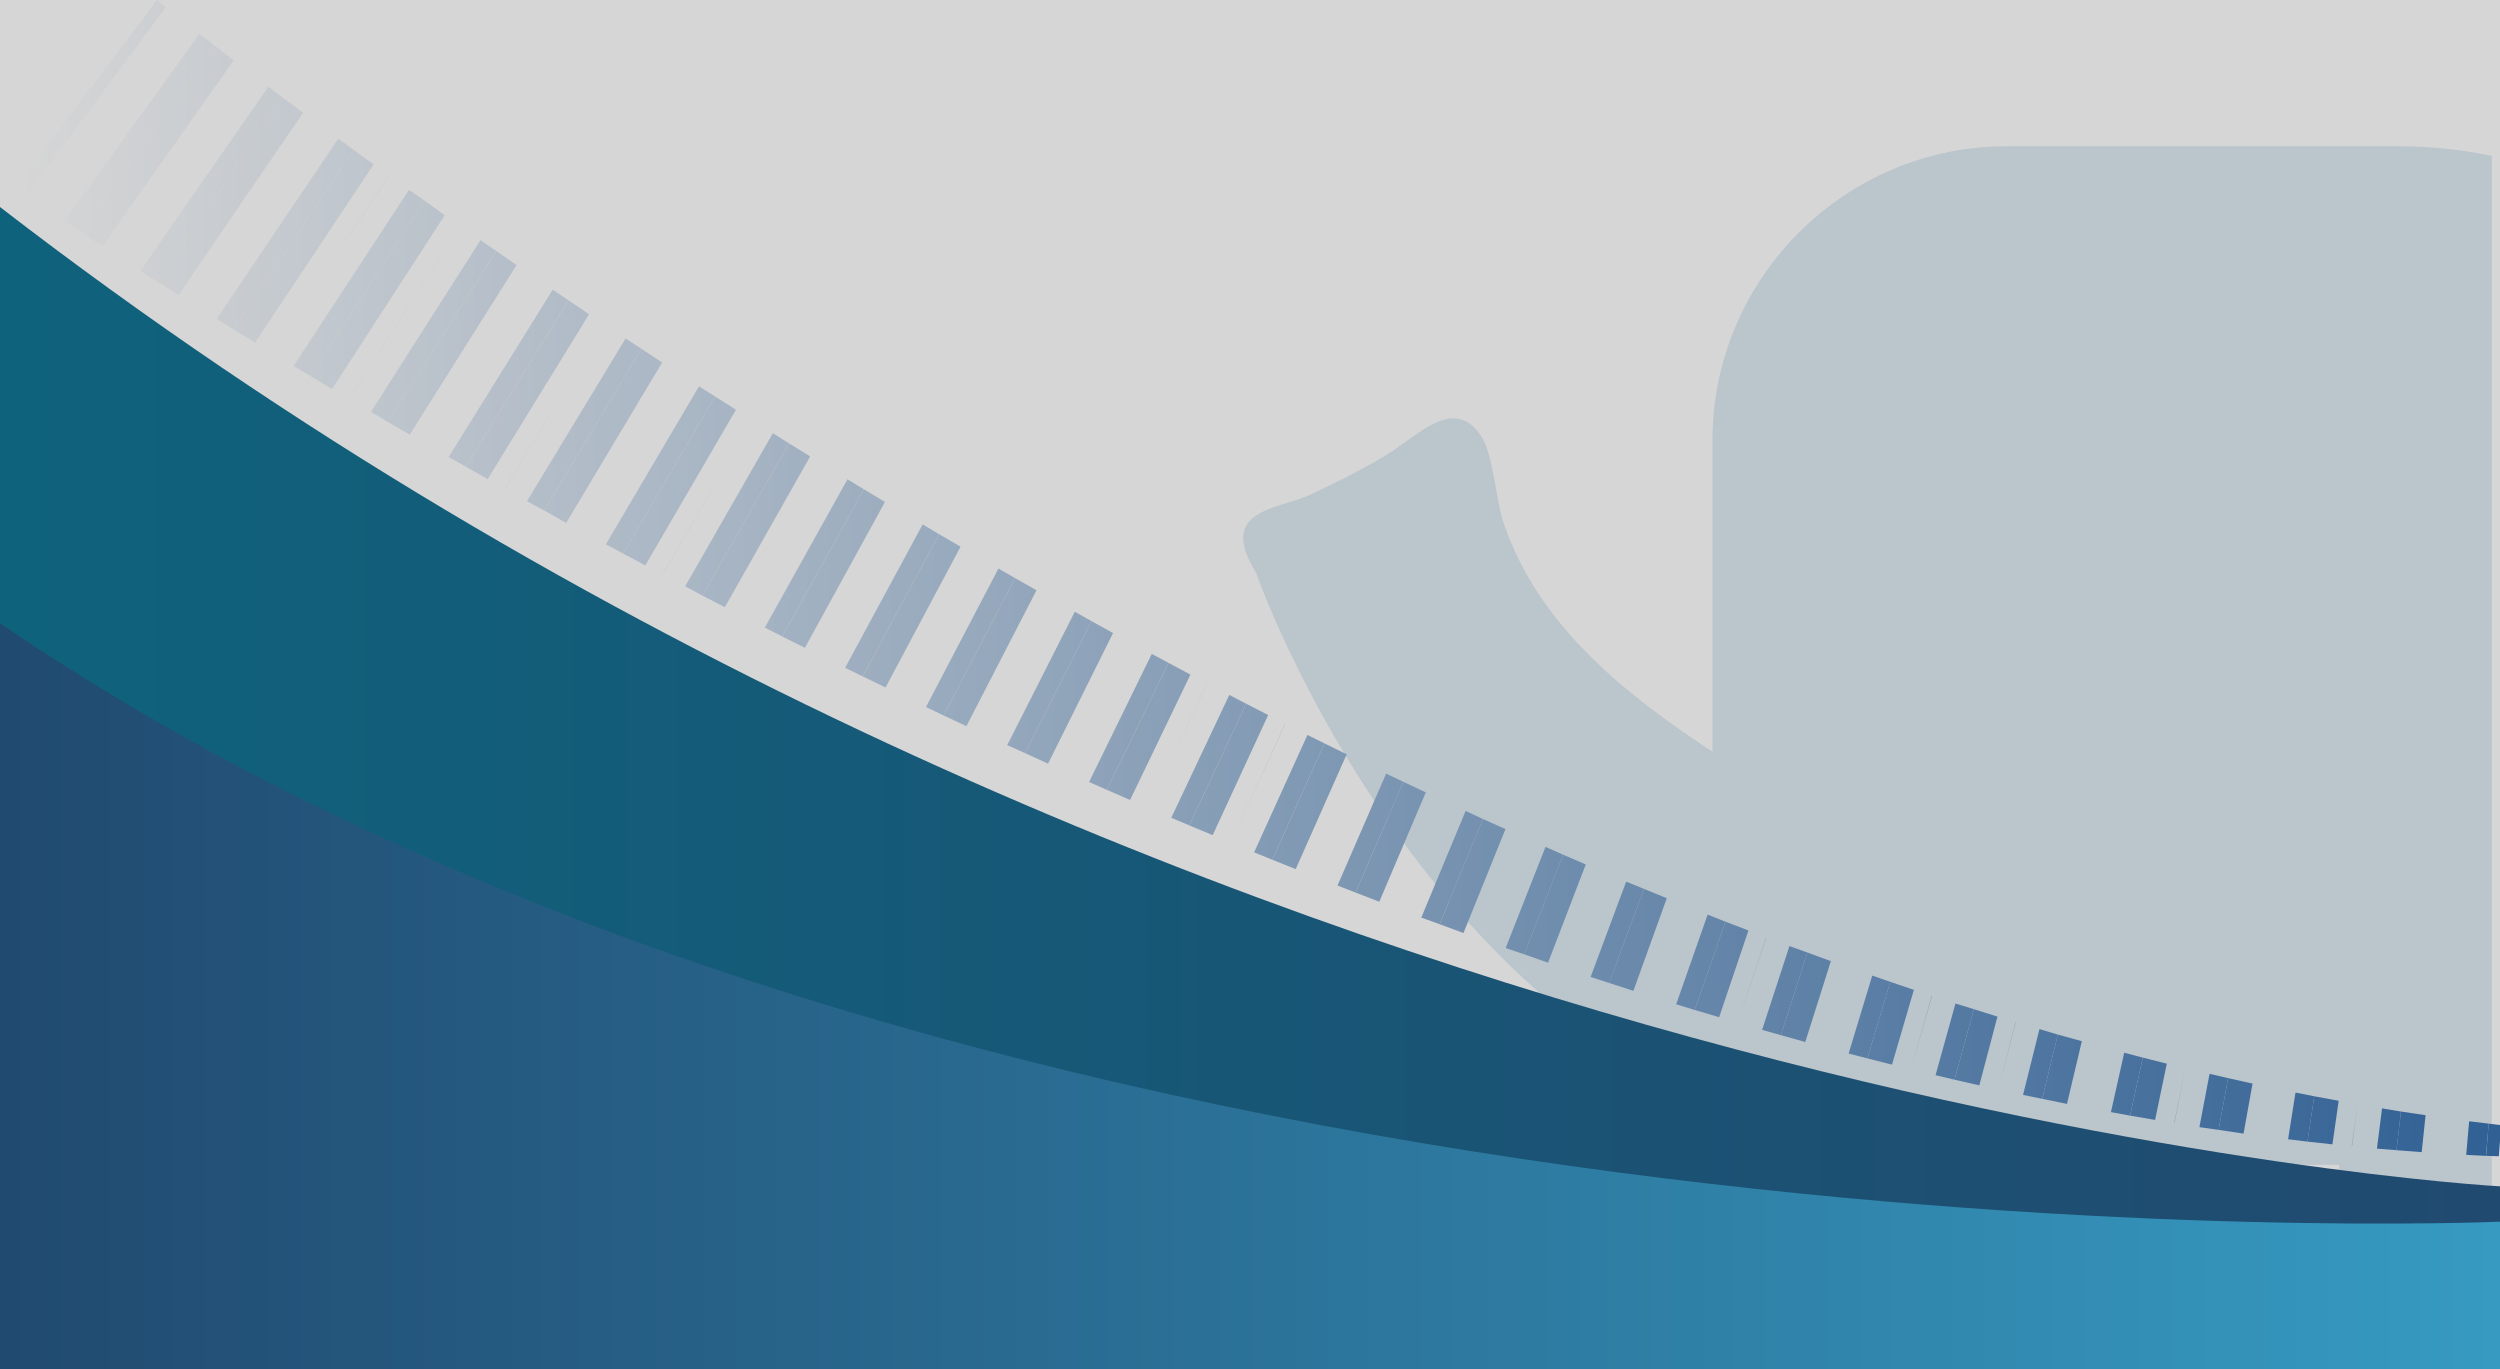 <?xml version="1.0" encoding="utf-8"?>
<!-- Generator: Adobe Illustrator 24.0.1, SVG Export Plug-In . SVG Version: 6.00 Build 0)  -->
<svg version="1.1" id="Layer_1" xmlns="http://www.w3.org/2000/svg" xmlns:xlink="http://www.w3.org/1999/xlink" x="0px" y="0px"
	 viewBox="0 0 1280 701" style="enable-background:new 0 0 1280 701;" xml:space="preserve">
<style type="text/css">
	.st0{fill:#D6D6D6;}
	.st1{fill:#BAC5CC;}
	.st2{fill:url(#SVGID_1_);}
	.st3{fill:url(#SVGID_2_);}
	.st4{fill:url(#SVGID_3_);}
	.st5{fill:url(#SVGID_4_);}
	.st6{fill:url(#SVGID_5_);}
	.st7{fill:url(#SVGID_6_);}
	.st8{fill:url(#SVGID_7_);}
	.st9{fill:url(#SVGID_8_);}
	.st10{fill:url(#SVGID_9_);}
	.st11{fill:url(#SVGID_10_);}
	.st12{fill:url(#SVGID_11_);}
	.st13{fill:url(#SVGID_12_);}
	.st14{fill:url(#SVGID_13_);}
	.st15{fill:url(#SVGID_14_);}
	.st16{fill:url(#SVGID_15_);}
	.st17{fill:url(#SVGID_16_);}
	.st18{fill:url(#SVGID_17_);}
	.st19{fill:url(#SVGID_18_);}
	.st20{fill:url(#SVGID_19_);}
	.st21{fill:url(#SVGID_20_);}
	.st22{fill:url(#SVGID_21_);}
	.st23{fill:url(#SVGID_22_);}
	.st24{fill:url(#SVGID_23_);}
	.st25{fill:url(#SVGID_24_);}
	.st26{fill:url(#SVGID_25_);}
	.st27{fill:url(#SVGID_26_);}
	.st28{fill:url(#SVGID_27_);}
	.st29{fill:url(#SVGID_28_);}
	.st30{fill:url(#SVGID_29_);}
	.st31{fill:url(#SVGID_30_);}
	.st32{fill:url(#SVGID_31_);}
	.st33{fill:url(#SVGID_32_);}
	.st34{fill:url(#SVGID_33_);}
	.st35{fill:url(#SVGID_34_);}
	.st36{fill:url(#SVGID_35_);}
	.st37{fill:url(#SVGID_36_);}
	.st38{fill:url(#SVGID_37_);}
	.st39{fill:url(#SVGID_38_);}
	.st40{fill:url(#SVGID_39_);}
	.st41{fill:url(#SVGID_40_);}
	.st42{fill:url(#SVGID_41_);}
	.st43{fill:url(#SVGID_42_);}
	.st44{fill:url(#SVGID_43_);}
	.st45{fill:url(#SVGID_44_);}
	.st46{fill:url(#SVGID_45_);}
	.st47{fill:url(#SVGID_46_);}
	.st48{fill:url(#SVGID_47_);}
	.st49{fill:url(#SVGID_48_);}
	.st50{fill:url(#SVGID_49_);}
	.st51{fill:url(#SVGID_50_);}
	.st52{fill:url(#SVGID_51_);}
	.st53{fill:url(#SVGID_52_);}
	.st54{fill:url(#SVGID_53_);}
	.st55{fill:url(#SVGID_54_);}
	.st56{fill:url(#SVGID_55_);}
	.st57{fill:url(#SVGID_56_);}
	.st58{fill:url(#SVGID_57_);}
	.st59{fill:url(#SVGID_58_);}
	.st60{fill:url(#SVGID_59_);}
	.st61{fill:url(#SVGID_60_);}
	.st62{fill:url(#SVGID_61_);}
	.st63{fill:url(#SVGID_62_);}
	.st64{fill:url(#SVGID_63_);}
	.st65{fill:url(#SVGID_64_);}
	.st66{fill:url(#SVGID_65_);}
	.st67{fill:url(#SVGID_66_);}
	.st68{fill:url(#SVGID_67_);}
	.st69{fill:url(#SVGID_68_);}
	.st70{fill:url(#SVGID_69_);}
	.st71{fill:url(#SVGID_70_);}
	.st72{fill:url(#SVGID_71_);}
	.st73{fill:url(#SVGID_72_);}
	.st74{fill:url(#SVGID_73_);}
	.st75{fill:url(#SVGID_74_);}
	.st76{fill:url(#SVGID_75_);}
	.st77{fill:url(#SVGID_76_);}
	.st78{fill:url(#SVGID_77_);}
	.st79{fill:url(#SVGID_78_);}
	.st80{fill:url(#SVGID_79_);}
	.st81{fill:url(#SVGID_80_);}
	.st82{fill:url(#SVGID_81_);}
	.st83{fill:url(#SVGID_82_);}
	.st84{fill:url(#SVGID_83_);}
	.st85{fill:url(#SVGID_84_);}
	.st86{fill:url(#SVGID_85_);}
	.st87{fill:url(#SVGID_86_);}
	.st88{fill:url(#SVGID_87_);}
	.st89{fill:url(#SVGID_88_);}
	.st90{fill:url(#SVGID_89_);}
	.st91{fill:url(#SVGID_90_);}
	.st92{fill:url(#SVGID_91_);}
	.st93{fill:url(#SVGID_92_);}
	.st94{fill:url(#SVGID_93_);}
</style>
<rect class="st0" width="1280" height="701"/>
<path class="st1" d="M1275.8,634.1V79.8c-15.4-3.2-31.3-4.9-47.7-4.9h-200.8c-82.8,0-150.5,67.7-150.5,150.5v159.5
	c-43.8-28.8-89-64-107.1-117.5c-3.6-10.7-5.1-34.2-11.1-43.7c-13.7-21.5-32.1-1.1-48.4,9c-15.7,9.7-37.6,19.7-37.6,19.7
	c-14.5,8.1-47.1,7.1-32.3,35.8c0.7,1.4,1.7,3.3,3,5.6c0,0,111.7,320.5,393.1,302.6v37.7H1169v-37.7h28.7v37.7H1275.8z"/>
<linearGradient id="SVGID_1_" gradientUnits="userSpaceOnUse" x1="0" y1="438.559" x2="414.312" y2="438.559" gradientTransform="matrix(-3.09 0 0 -1 1280 808.077)">
	<stop  offset="8.675141e-04" style="stop-color:#214A70"/>
	<stop  offset="0.999" style="stop-color:#0F627C"/>
</linearGradient>
<path class="st2" d="M1280,607.4c0,0-677.1-36.2-1280-501.4v527h1280V607.4z"/>
<linearGradient id="SVGID_2_" gradientUnits="userSpaceOnUse" x1="0" y1="298.039" x2="414.312" y2="298.039" gradientTransform="matrix(-3.09 0 0 -1 1280 808.077)">
	<stop  offset="3.926691e-04" style="stop-color:#369AC1"/>
	<stop  offset="0.999" style="stop-color:#214A70"/>
</linearGradient>
<path class="st3" d="M1280,625.5c0,0-779.8,34.6-1280-306.4v382h1280V625.5z"/>
<g>
	<linearGradient id="SVGID_3_" gradientUnits="userSpaceOnUse" x1="7.603" y1="50.074" x2="1284.553" y2="50.074">
		<stop  offset="4.580982e-04" style="stop-color:#D6D6D6"/>
		<stop  offset="0.999" style="stop-color:#306094"/>
	</linearGradient>
	<polygon class="st4" points="80.4,0 84.9,3.7 13.5,100.1 7.6,96.1 	"/>
	<linearGradient id="SVGID_4_" gradientUnits="userSpaceOnUse" x1="7.603" y1="57.772" x2="1284.553" y2="57.772">
		<stop  offset="4.580982e-04" style="stop-color:#D6D6D6"/>
		<stop  offset="0.999" style="stop-color:#306094"/>
	</linearGradient>
	<polygon class="st5" points="92.3,9.6 92.3,9.6 22,105.9 22,105.9 	"/>
	<linearGradient id="SVGID_5_" gradientUnits="userSpaceOnUse" x1="7.603" y1="68.103" x2="1284.553" y2="68.103">
		<stop  offset="4.580982e-04" style="stop-color:#D6D6D6"/>
		<stop  offset="0.999" style="stop-color:#306094"/>
	</linearGradient>
	<polygon class="st6" points="102.1,17.3 109.7,23.2 41.4,118.9 33,113.3 	"/>
	<linearGradient id="SVGID_6_" gradientUnits="userSpaceOnUse" x1="7.603" y1="74.66" x2="1284.553" y2="74.66">
		<stop  offset="4.580982e-04" style="stop-color:#D6D6D6"/>
		<stop  offset="0.999" style="stop-color:#306094"/>
	</linearGradient>
	<polygon class="st7" points="109.7,23.2 119.7,30.9 52.4,126.1 41.4,118.9 	"/>
	<linearGradient id="SVGID_7_" gradientUnits="userSpaceOnUse" x1="7.603" y1="84.171" x2="1284.553" y2="84.171">
		<stop  offset="4.580982e-04" style="stop-color:#D6D6D6"/>
		<stop  offset="0.999" style="stop-color:#306094"/>
	</linearGradient>
	<polygon class="st8" points="127.3,36.8 127.3,36.8 60.8,131.6 60.8,131.6 	"/>
	<linearGradient id="SVGID_8_" gradientUnits="userSpaceOnUse" x1="7.603" y1="94.221" x2="1284.553" y2="94.221">
		<stop  offset="4.580982e-04" style="stop-color:#D6D6D6"/>
		<stop  offset="0.999" style="stop-color:#306094"/>
	</linearGradient>
	<polygon class="st9" points="137.4,44.4 145.1,50.2 80.3,144.1 71.8,138.7 	"/>
	<linearGradient id="SVGID_9_" gradientUnits="userSpaceOnUse" x1="7.603" y1="100.628" x2="1284.553" y2="100.628">
		<stop  offset="4.580982e-04" style="stop-color:#D6D6D6"/>
		<stop  offset="0.999" style="stop-color:#306094"/>
	</linearGradient>
	<polygon class="st10" points="145.1,50.2 155.2,57.7 91.4,151.1 80.3,144.1 	"/>
	<linearGradient id="SVGID_10_" gradientUnits="userSpaceOnUse" x1="7.603" y1="109.96" x2="1284.553" y2="109.96">
		<stop  offset="4.580982e-04" style="stop-color:#D6D6D6"/>
		<stop  offset="0.999" style="stop-color:#306094"/>
	</linearGradient>
	<polygon class="st11" points="163,63.5 163,63.5 99.9,156.4 99.9,156.4 	"/>
	<linearGradient id="SVGID_11_" gradientUnits="userSpaceOnUse" x1="7.603" y1="119.793" x2="1284.553" y2="119.793">
		<stop  offset="4.580982e-04" style="stop-color:#D6D6D6"/>
		<stop  offset="0.999" style="stop-color:#306094"/>
	</linearGradient>
	<polygon class="st12" points="173.2,71 181,76.7 119.5,168.6 110.9,163.3 	"/>
	<linearGradient id="SVGID_12_" gradientUnits="userSpaceOnUse" x1="7.603" y1="126.072" x2="1284.553" y2="126.072">
		<stop  offset="4.580982e-04" style="stop-color:#D6D6D6"/>
		<stop  offset="0.999" style="stop-color:#306094"/>
	</linearGradient>
	<polygon class="st13" points="181,76.7 191.3,84.2 130.6,175.4 119.5,168.6 	"/>
	<linearGradient id="SVGID_13_" gradientUnits="userSpaceOnUse" x1="7.603" y1="135.237" x2="1284.553" y2="135.237">
		<stop  offset="4.580982e-04" style="stop-color:#D6D6D6"/>
		<stop  offset="0.999" style="stop-color:#306094"/>
	</linearGradient>
	<polygon class="st14" points="199.1,89.8 199.2,89.9 139.1,180.6 139.1,180.6 	"/>
	<linearGradient id="SVGID_14_" gradientUnits="userSpaceOnUse" x1="7.603" y1="144.876" x2="1284.553" y2="144.876">
		<stop  offset="4.580982e-04" style="stop-color:#D6D6D6"/>
		<stop  offset="0.999" style="stop-color:#306094"/>
	</linearGradient>
	<polygon class="st15" points="209.4,97.2 217.4,102.8 158.9,192.5 150.3,187.4 	"/>
	<linearGradient id="SVGID_15_" gradientUnits="userSpaceOnUse" x1="7.603" y1="151.035" x2="1284.553" y2="151.035">
		<stop  offset="4.580982e-04" style="stop-color:#D6D6D6"/>
		<stop  offset="0.999" style="stop-color:#306094"/>
	</linearGradient>
	<polygon class="st16" points="217.4,102.8 227.7,110.2 170,199.2 158.9,192.5 	"/>
	<linearGradient id="SVGID_16_" gradientUnits="userSpaceOnUse" x1="7.547" y1="160.038" x2="1284.497" y2="160.038">
		<stop  offset="4.580982e-04" style="stop-color:#D6D6D6"/>
		<stop  offset="0.999" style="stop-color:#306094"/>
	</linearGradient>
	<polygon class="st17" points="235.7,115.7 235.7,115.8 178.7,204.3 178.6,204.3 	"/>
	<linearGradient id="SVGID_17_" gradientUnits="userSpaceOnUse" x1="7.603" y1="169.49" x2="1284.553" y2="169.49">
		<stop  offset="4.580982e-04" style="stop-color:#D6D6D6"/>
		<stop  offset="0.999" style="stop-color:#306094"/>
	</linearGradient>
	<polygon class="st18" points="246,123 254.1,128.5 198.5,216 189.9,210.9 	"/>
	<linearGradient id="SVGID_18_" gradientUnits="userSpaceOnUse" x1="7.603" y1="175.533" x2="1284.553" y2="175.533">
		<stop  offset="4.580982e-04" style="stop-color:#D6D6D6"/>
		<stop  offset="0.999" style="stop-color:#306094"/>
	</linearGradient>
	<polygon class="st19" points="254.1,128.5 264.5,135.7 209.8,222.5 198.5,216 	"/>
	<linearGradient id="SVGID_19_" gradientUnits="userSpaceOnUse" x1="7.603" y1="184.375" x2="1284.553" y2="184.375">
		<stop  offset="4.580982e-04" style="stop-color:#D6D6D6"/>
		<stop  offset="0.999" style="stop-color:#306094"/>
	</linearGradient>
	<polygon class="st20" points="272.5,141.2 272.5,141.2 218.4,227.5 218.4,227.5 	"/>
	<linearGradient id="SVGID_20_" gradientUnits="userSpaceOnUse" x1="7.603" y1="193.645" x2="1284.553" y2="193.645">
		<stop  offset="4.580982e-04" style="stop-color:#D6D6D6"/>
		<stop  offset="0.999" style="stop-color:#306094"/>
	</linearGradient>
	<polygon class="st21" points="283,148.3 291.1,153.8 238.4,238.9 229.7,234 	"/>
	<linearGradient id="SVGID_21_" gradientUnits="userSpaceOnUse" x1="7.603" y1="199.573" x2="1284.553" y2="199.573">
		<stop  offset="4.580982e-04" style="stop-color:#D6D6D6"/>
		<stop  offset="0.999" style="stop-color:#306094"/>
	</linearGradient>
	<polygon class="st22" points="291.1,153.8 301.6,160.9 249.7,245.3 238.4,238.9 	"/>
	<linearGradient id="SVGID_22_" gradientUnits="userSpaceOnUse" x1="7.603" y1="208.255" x2="1284.553" y2="208.255">
		<stop  offset="4.580982e-04" style="stop-color:#D6D6D6"/>
		<stop  offset="0.999" style="stop-color:#306094"/>
	</linearGradient>
	<polygon class="st23" points="309.7,166.3 309.7,166.3 258.5,250.2 258.4,250.2 	"/>
	<linearGradient id="SVGID_23_" gradientUnits="userSpaceOnUse" x1="7.603" y1="217.341" x2="1284.553" y2="217.341">
		<stop  offset="4.580982e-04" style="stop-color:#D6D6D6"/>
		<stop  offset="0.999" style="stop-color:#306094"/>
	</linearGradient>
	<polygon class="st24" points="320.3,173.3 328.4,178.6 278.6,261.4 269.8,256.6 	"/>
	<linearGradient id="SVGID_24_" gradientUnits="userSpaceOnUse" x1="7.603" y1="223.153" x2="1284.553" y2="223.153">
		<stop  offset="4.580982e-04" style="stop-color:#D6D6D6"/>
		<stop  offset="0.999" style="stop-color:#306094"/>
	</linearGradient>
	<polygon class="st25" points="328.4,178.6 339,185.6 289.9,267.7 278.6,261.4 	"/>
	<linearGradient id="SVGID_25_" gradientUnits="userSpaceOnUse" x1="7.603" y1="231.674" x2="1284.553" y2="231.674">
		<stop  offset="4.580982e-04" style="stop-color:#D6D6D6"/>
		<stop  offset="0.999" style="stop-color:#306094"/>
	</linearGradient>
	<polygon class="st26" points="347.2,190.9 347.2,190.9 298.7,272.5 298.7,272.5 	"/>
	<linearGradient id="SVGID_26_" gradientUnits="userSpaceOnUse" x1="7.603" y1="240.578" x2="1284.553" y2="240.578">
		<stop  offset="4.580982e-04" style="stop-color:#D6D6D6"/>
		<stop  offset="0.999" style="stop-color:#306094"/>
	</linearGradient>
	<polygon class="st27" points="357.9,197.8 366.1,203 319,283.4 310.2,278.7 	"/>
	<linearGradient id="SVGID_27_" gradientUnits="userSpaceOnUse" x1="7.603" y1="246.273" x2="1284.553" y2="246.273">
		<stop  offset="4.580982e-04" style="stop-color:#D6D6D6"/>
		<stop  offset="0.999" style="stop-color:#306094"/>
	</linearGradient>
	<polygon class="st28" points="366.1,203 376.8,209.8 330.4,289.5 319,283.4 	"/>
	<linearGradient id="SVGID_28_" gradientUnits="userSpaceOnUse" x1="7.603" y1="254.628" x2="1284.553" y2="254.628">
		<stop  offset="4.580982e-04" style="stop-color:#D6D6D6"/>
		<stop  offset="0.999" style="stop-color:#306094"/>
	</linearGradient>
	<polygon class="st29" points="385,215.1 385,215.1 339.3,294.2 339.2,294.2 	"/>
	<linearGradient id="SVGID_29_" gradientUnits="userSpaceOnUse" x1="7.603" y1="263.342" x2="1284.553" y2="263.342">
		<stop  offset="4.580982e-04" style="stop-color:#D6D6D6"/>
		<stop  offset="0.999" style="stop-color:#306094"/>
	</linearGradient>
	<polygon class="st30" points="395.7,221.8 404,227 359.6,304.9 350.8,300.2 	"/>
	<linearGradient id="SVGID_30_" gradientUnits="userSpaceOnUse" x1="7.603" y1="268.916" x2="1284.553" y2="268.916">
		<stop  offset="4.580982e-04" style="stop-color:#D6D6D6"/>
		<stop  offset="0.999" style="stop-color:#306094"/>
	</linearGradient>
	<polygon class="st31" points="404,227 414.8,233.7 371.1,310.9 359.6,304.9 	"/>
	<linearGradient id="SVGID_31_" gradientUnits="userSpaceOnUse" x1="7.603" y1="277.103" x2="1284.553" y2="277.103">
		<stop  offset="4.580982e-04" style="stop-color:#D6D6D6"/>
		<stop  offset="0.999" style="stop-color:#306094"/>
	</linearGradient>
	<polygon class="st32" points="423.1,238.8 423.1,238.8 380,315.4 380,315.4 	"/>
	<linearGradient id="SVGID_32_" gradientUnits="userSpaceOnUse" x1="7.603" y1="285.626" x2="1284.553" y2="285.626">
		<stop  offset="4.580982e-04" style="stop-color:#D6D6D6"/>
		<stop  offset="0.999" style="stop-color:#306094"/>
	</linearGradient>
	<polygon class="st33" points="433.9,245.4 442.3,250.5 400.5,325.9 391.6,321.3 	"/>
	<linearGradient id="SVGID_33_" gradientUnits="userSpaceOnUse" x1="7.603" y1="291.078" x2="1284.553" y2="291.078">
		<stop  offset="4.580982e-04" style="stop-color:#D6D6D6"/>
		<stop  offset="0.999" style="stop-color:#306094"/>
	</linearGradient>
	<polygon class="st34" points="442.3,250.5 453.1,257 412.1,331.7 400.5,325.9 	"/>
	<linearGradient id="SVGID_34_" gradientUnits="userSpaceOnUse" x1="7.603" y1="299.091" x2="1284.553" y2="299.091">
		<stop  offset="4.580982e-04" style="stop-color:#D6D6D6"/>
		<stop  offset="0.999" style="stop-color:#306094"/>
	</linearGradient>
	<polygon class="st35" points="461.5,262 461.5,262 421.1,336.2 421.1,336.2 	"/>
	<linearGradient id="SVGID_35_" gradientUnits="userSpaceOnUse" x1="7.603" y1="307.417" x2="1284.553" y2="307.417">
		<stop  offset="4.580982e-04" style="stop-color:#D6D6D6"/>
		<stop  offset="0.999" style="stop-color:#306094"/>
	</linearGradient>
	<polygon class="st36" points="472.4,268.5 480.8,273.5 441.7,346.3 432.7,341.9 	"/>
	<linearGradient id="SVGID_36_" gradientUnits="userSpaceOnUse" x1="7.603" y1="312.741" x2="1284.553" y2="312.741">
		<stop  offset="4.580982e-04" style="stop-color:#D6D6D6"/>
		<stop  offset="0.999" style="stop-color:#306094"/>
	</linearGradient>
	<polygon class="st37" points="480.8,273.5 491.8,279.9 453.4,352 441.7,346.3 	"/>
	<linearGradient id="SVGID_37_" gradientUnits="userSpaceOnUse" x1="7.603" y1="320.572" x2="1284.553" y2="320.572">
		<stop  offset="4.580982e-04" style="stop-color:#D6D6D6"/>
		<stop  offset="0.999" style="stop-color:#306094"/>
	</linearGradient>
	<polygon class="st38" points="500.2,284.8 500.2,284.8 462.4,356.4 462.4,356.4 	"/>
	<linearGradient id="SVGID_38_" gradientUnits="userSpaceOnUse" x1="7.603" y1="328.691" x2="1284.553" y2="328.691">
		<stop  offset="4.580982e-04" style="stop-color:#D6D6D6"/>
		<stop  offset="0.999" style="stop-color:#306094"/>
	</linearGradient>
	<polygon class="st39" points="511.2,291.1 519.7,296 483.1,366.3 474.1,362 	"/>
	<linearGradient id="SVGID_39_" gradientUnits="userSpaceOnUse" x1="7.603" y1="333.882" x2="1284.553" y2="333.882">
		<stop  offset="4.580982e-04" style="stop-color:#D6D6D6"/>
		<stop  offset="0.999" style="stop-color:#306094"/>
	</linearGradient>
	<polygon class="st40" points="519.7,296 530.7,302.2 494.8,371.8 483.1,366.3 	"/>
	<linearGradient id="SVGID_40_" gradientUnits="userSpaceOnUse" x1="7.603" y1="341.525" x2="1284.553" y2="341.525">
		<stop  offset="4.580982e-04" style="stop-color:#D6D6D6"/>
		<stop  offset="0.999" style="stop-color:#306094"/>
	</linearGradient>
	<polygon class="st41" points="539.2,307 539.2,307 503.9,376 503.9,376 	"/>
	<linearGradient id="SVGID_41_" gradientUnits="userSpaceOnUse" x1="7.603" y1="349.43" x2="1284.553" y2="349.43">
		<stop  offset="4.580982e-04" style="stop-color:#D6D6D6"/>
		<stop  offset="0.999" style="stop-color:#306094"/>
	</linearGradient>
	<polygon class="st42" points="550.3,313.2 558.8,318 524.8,385.6 515.7,381.5 	"/>
	<linearGradient id="SVGID_42_" gradientUnits="userSpaceOnUse" x1="7.603" y1="354.484" x2="1284.553" y2="354.484">
		<stop  offset="4.580982e-04" style="stop-color:#D6D6D6"/>
		<stop  offset="0.999" style="stop-color:#306094"/>
	</linearGradient>
	<polygon class="st43" points="558.8,318 569.9,324.1 536.6,391 524.8,385.6 	"/>
	<linearGradient id="SVGID_43_" gradientUnits="userSpaceOnUse" x1="7.603" y1="361.932" x2="1284.553" y2="361.932">
		<stop  offset="4.580982e-04" style="stop-color:#D6D6D6"/>
		<stop  offset="0.999" style="stop-color:#306094"/>
	</linearGradient>
	<polygon class="st44" points="578.5,328.8 578.5,328.8 545.7,395.1 545.7,395.1 	"/>
	<linearGradient id="SVGID_44_" gradientUnits="userSpaceOnUse" x1="7.603" y1="369.614" x2="1284.553" y2="369.614">
		<stop  offset="4.580982e-04" style="stop-color:#D6D6D6"/>
		<stop  offset="0.999" style="stop-color:#306094"/>
	</linearGradient>
	<polygon class="st45" points="589.7,334.8 598.3,339.4 566.7,404.4 557.6,400.4 	"/>
	<linearGradient id="SVGID_45_" gradientUnits="userSpaceOnUse" x1="7.603" y1="374.524" x2="1284.553" y2="374.524">
		<stop  offset="4.580982e-04" style="stop-color:#D6D6D6"/>
		<stop  offset="0.999" style="stop-color:#306094"/>
	</linearGradient>
	<polygon class="st46" points="598.3,339.4 609.5,345.4 578.6,409.6 566.7,404.4 	"/>
	<linearGradient id="SVGID_46_" gradientUnits="userSpaceOnUse" x1="7.603" y1="381.767" x2="1284.553" y2="381.767">
		<stop  offset="4.580982e-04" style="stop-color:#D6D6D6"/>
		<stop  offset="0.999" style="stop-color:#306094"/>
	</linearGradient>
	<polygon class="st47" points="618.1,349.9 618.1,350 587.8,413.6 587.8,413.6 	"/>
	<linearGradient id="SVGID_47_" gradientUnits="userSpaceOnUse" x1="7.603" y1="389.216" x2="1284.553" y2="389.216">
		<stop  offset="4.580982e-04" style="stop-color:#D6D6D6"/>
		<stop  offset="0.999" style="stop-color:#306094"/>
	</linearGradient>
	<polygon class="st48" points="629.4,355.8 638,360.3 608.9,422.6 599.7,418.7 	"/>
	<linearGradient id="SVGID_48_" gradientUnits="userSpaceOnUse" x1="7.603" y1="393.976" x2="1284.553" y2="393.976">
		<stop  offset="4.580982e-04" style="stop-color:#D6D6D6"/>
		<stop  offset="0.999" style="stop-color:#306094"/>
	</linearGradient>
	<polygon class="st49" points="638,360.3 649.3,366.1 620.9,427.6 608.9,422.6 	"/>
	<linearGradient id="SVGID_49_" gradientUnits="userSpaceOnUse" x1="7.603" y1="401.003" x2="1284.553" y2="401.003">
		<stop  offset="4.580982e-04" style="stop-color:#D6D6D6"/>
		<stop  offset="0.999" style="stop-color:#306094"/>
	</linearGradient>
	<polygon class="st50" points="658,370.5 658.1,370.5 630.1,431.5 630.1,431.5 	"/>
	<linearGradient id="SVGID_50_" gradientUnits="userSpaceOnUse" x1="7.603" y1="408.206" x2="1284.553" y2="408.206">
		<stop  offset="4.580982e-04" style="stop-color:#D6D6D6"/>
		<stop  offset="0.999" style="stop-color:#306094"/>
	</linearGradient>
	<polygon class="st51" points="669.4,376.3 678.1,380.6 651.4,440.2 642.1,436.4 	"/>
	<linearGradient id="SVGID_51_" gradientUnits="userSpaceOnUse" x1="7.603" y1="412.805" x2="1284.553" y2="412.805">
		<stop  offset="4.580982e-04" style="stop-color:#D6D6D6"/>
		<stop  offset="0.999" style="stop-color:#306094"/>
	</linearGradient>
	<polygon class="st52" points="678.1,380.6 689.5,386.2 663.4,445 651.4,440.2 	"/>
	<linearGradient id="SVGID_52_" gradientUnits="userSpaceOnUse" x1="7.603" y1="419.603" x2="1284.553" y2="419.603">
		<stop  offset="4.580982e-04" style="stop-color:#D6D6D6"/>
		<stop  offset="0.999" style="stop-color:#306094"/>
	</linearGradient>
	<polygon class="st53" points="698.3,390.5 698.3,390.5 672.7,448.7 672.7,448.7 	"/>
	<linearGradient id="SVGID_53_" gradientUnits="userSpaceOnUse" x1="7.603" y1="426.546" x2="1284.553" y2="426.546">
		<stop  offset="4.580982e-04" style="stop-color:#D6D6D6"/>
		<stop  offset="0.999" style="stop-color:#306094"/>
	</linearGradient>
	<polygon class="st54" points="709.7,396.1 718.5,400.3 694.1,457 684.8,453.4 	"/>
	<linearGradient id="SVGID_54_" gradientUnits="userSpaceOnUse" x1="7.603" y1="430.979" x2="1284.553" y2="430.979">
		<stop  offset="4.580982e-04" style="stop-color:#D6D6D6"/>
		<stop  offset="0.999" style="stop-color:#306094"/>
	</linearGradient>
	<polygon class="st55" points="718.5,400.3 730,405.7 706.2,461.7 694.1,457 	"/>
	<linearGradient id="SVGID_55_" gradientUnits="userSpaceOnUse" x1="7.603" y1="437.538" x2="1284.553" y2="437.538">
		<stop  offset="4.580982e-04" style="stop-color:#D6D6D6"/>
		<stop  offset="0.999" style="stop-color:#306094"/>
	</linearGradient>
	<polygon class="st56" points="738.8,409.9 738.8,409.9 715.6,465.2 715.6,465.2 	"/>
	<linearGradient id="SVGID_56_" gradientUnits="userSpaceOnUse" x1="7.603" y1="444.209" x2="1284.553" y2="444.209">
		<stop  offset="4.580982e-04" style="stop-color:#D6D6D6"/>
		<stop  offset="0.999" style="stop-color:#306094"/>
	</linearGradient>
	<polygon class="st57" points="750.4,415.2 759.2,419.3 737.1,473.2 727.7,469.8 	"/>
	<linearGradient id="SVGID_57_" gradientUnits="userSpaceOnUse" x1="7.603" y1="448.464" x2="1284.553" y2="448.464">
		<stop  offset="4.580982e-04" style="stop-color:#D6D6D6"/>
		<stop  offset="0.999" style="stop-color:#306094"/>
	</linearGradient>
	<polygon class="st58" points="759.2,419.3 770.8,424.5 749.3,477.7 737.1,473.2 	"/>
	<linearGradient id="SVGID_58_" gradientUnits="userSpaceOnUse" x1="7.603" y1="454.768" x2="1284.553" y2="454.768">
		<stop  offset="4.580982e-04" style="stop-color:#D6D6D6"/>
		<stop  offset="0.999" style="stop-color:#306094"/>
	</linearGradient>
	<polygon class="st59" points="779.7,428.5 779.7,428.5 758.7,481 758.7,481 	"/>
	<linearGradient id="SVGID_59_" gradientUnits="userSpaceOnUse" x1="7.603" y1="461.149" x2="1284.553" y2="461.149">
		<stop  offset="4.580982e-04" style="stop-color:#D6D6D6"/>
		<stop  offset="0.999" style="stop-color:#306094"/>
	</linearGradient>
	<polygon class="st60" points="791.3,433.6 800.3,437.6 780.4,488.6 770.9,485.4 	"/>
	<linearGradient id="SVGID_60_" gradientUnits="userSpaceOnUse" x1="7.603" y1="465.216" x2="1284.553" y2="465.216">
		<stop  offset="4.580982e-04" style="stop-color:#D6D6D6"/>
		<stop  offset="0.999" style="stop-color:#306094"/>
	</linearGradient>
	<polygon class="st61" points="800.3,437.6 811.9,442.6 792.6,492.9 780.4,488.6 	"/>
	<linearGradient id="SVGID_61_" gradientUnits="userSpaceOnUse" x1="7.603" y1="471.252" x2="1284.553" y2="471.252">
		<stop  offset="4.580982e-04" style="stop-color:#D6D6D6"/>
		<stop  offset="0.999" style="stop-color:#306094"/>
	</linearGradient>
	<polygon class="st62" points="820.9,446.4 820.9,446.4 802.1,496.1 802.1,496.1 	"/>
	<linearGradient id="SVGID_62_" gradientUnits="userSpaceOnUse" x1="7.603" y1="477.325" x2="1284.553" y2="477.325">
		<stop  offset="4.580982e-04" style="stop-color:#D6D6D6"/>
		<stop  offset="0.999" style="stop-color:#306094"/>
	</linearGradient>
	<polygon class="st63" points="832.6,451.4 841.7,455.1 823.9,503.3 814.4,500.2 	"/>
	<linearGradient id="SVGID_63_" gradientUnits="userSpaceOnUse" x1="7.603" y1="481.192" x2="1284.553" y2="481.192">
		<stop  offset="4.580982e-04" style="stop-color:#D6D6D6"/>
		<stop  offset="0.999" style="stop-color:#306094"/>
	</linearGradient>
	<polygon class="st64" points="841.7,455.1 853.4,459.9 836.3,507.3 823.9,503.3 	"/>
	<linearGradient id="SVGID_64_" gradientUnits="userSpaceOnUse" x1="7.603" y1="486.939" x2="1284.553" y2="486.939">
		<stop  offset="4.580982e-04" style="stop-color:#D6D6D6"/>
		<stop  offset="0.999" style="stop-color:#306094"/>
	</linearGradient>
	<polygon class="st65" points="862.5,463.6 862.5,463.6 845.8,510.3 845.8,510.3 	"/>
	<linearGradient id="SVGID_65_" gradientUnits="userSpaceOnUse" x1="7.603" y1="492.684" x2="1284.553" y2="492.684">
		<stop  offset="4.580982e-04" style="stop-color:#D6D6D6"/>
		<stop  offset="0.999" style="stop-color:#306094"/>
	</linearGradient>
	<polygon class="st66" points="874.3,468.3 883.4,471.9 867.7,517.1 858.2,514.2 	"/>
	<linearGradient id="SVGID_66_" gradientUnits="userSpaceOnUse" x1="7.603" y1="496.338" x2="1284.553" y2="496.338">
		<stop  offset="4.580982e-04" style="stop-color:#D6D6D6"/>
		<stop  offset="0.999" style="stop-color:#306094"/>
	</linearGradient>
	<polygon class="st67" points="883.4,471.9 895.2,476.4 880.2,520.8 867.7,517.1 	"/>
	<linearGradient id="SVGID_67_" gradientUnits="userSpaceOnUse" x1="7.603" y1="501.778" x2="1284.553" y2="501.778">
		<stop  offset="4.580982e-04" style="stop-color:#D6D6D6"/>
		<stop  offset="0.999" style="stop-color:#306094"/>
	</linearGradient>
	<polygon class="st68" points="904.3,479.9 904.4,479.9 889.7,523.6 889.7,523.6 	"/>
	<linearGradient id="SVGID_68_" gradientUnits="userSpaceOnUse" x1="7.603" y1="507.173" x2="1284.553" y2="507.173">
		<stop  offset="4.580982e-04" style="stop-color:#D6D6D6"/>
		<stop  offset="0.999" style="stop-color:#306094"/>
	</linearGradient>
	<polygon class="st69" points="916.2,484.4 925.4,487.7 911.8,530 902.2,527.3 	"/>
	<linearGradient id="SVGID_69_" gradientUnits="userSpaceOnUse" x1="7.603" y1="510.599" x2="1284.553" y2="510.599">
		<stop  offset="4.580982e-04" style="stop-color:#D6D6D6"/>
		<stop  offset="0.999" style="stop-color:#306094"/>
	</linearGradient>
	<polygon class="st70" points="925.4,487.7 937.4,492.1 924.3,533.5 911.8,530 	"/>
	<linearGradient id="SVGID_70_" gradientUnits="userSpaceOnUse" x1="7.603" y1="515.711" x2="1284.553" y2="515.711">
		<stop  offset="4.580982e-04" style="stop-color:#D6D6D6"/>
		<stop  offset="0.999" style="stop-color:#306094"/>
	</linearGradient>
	<polygon class="st71" points="946.6,495.4 946.6,495.4 933.9,536.1 933.9,536.1 	"/>
	<linearGradient id="SVGID_71_" gradientUnits="userSpaceOnUse" x1="7.603" y1="520.73" x2="1284.553" y2="520.73">
		<stop  offset="4.580982e-04" style="stop-color:#D6D6D6"/>
		<stop  offset="0.999" style="stop-color:#306094"/>
	</linearGradient>
	<polygon class="st72" points="958.6,499.5 967.8,502.7 956.1,541.9 946.5,539.4 	"/>
	<linearGradient id="SVGID_72_" gradientUnits="userSpaceOnUse" x1="7.603" y1="523.912" x2="1284.553" y2="523.912">
		<stop  offset="4.580982e-04" style="stop-color:#D6D6D6"/>
		<stop  offset="0.999" style="stop-color:#306094"/>
	</linearGradient>
	<polygon class="st73" points="967.8,502.7 979.9,506.8 968.7,545.1 956.1,541.9 	"/>
	<linearGradient id="SVGID_73_" gradientUnits="userSpaceOnUse" x1="7.603" y1="528.672" x2="1284.553" y2="528.672">
		<stop  offset="4.580982e-04" style="stop-color:#D6D6D6"/>
		<stop  offset="0.999" style="stop-color:#306094"/>
	</linearGradient>
	<polygon class="st74" points="989.1,509.8 989.2,509.9 978.4,547.5 978.4,547.5 	"/>
	<linearGradient id="SVGID_74_" gradientUnits="userSpaceOnUse" x1="7.603" y1="533.289" x2="1284.553" y2="533.289">
		<stop  offset="4.580982e-04" style="stop-color:#D6D6D6"/>
		<stop  offset="0.999" style="stop-color:#306094"/>
	</linearGradient>
	<polygon class="st75" points="1001.2,513.8 1010.6,516.7 1000.7,552.8 991,550.5 	"/>
	<linearGradient id="SVGID_75_" gradientUnits="userSpaceOnUse" x1="7.603" y1="536.209" x2="1284.553" y2="536.209">
		<stop  offset="4.580982e-04" style="stop-color:#D6D6D6"/>
		<stop  offset="0.999" style="stop-color:#306094"/>
	</linearGradient>
	<polygon class="st76" points="1010.6,516.7 1022.7,520.5 1013.4,555.7 1000.7,552.8 	"/>
	<linearGradient id="SVGID_76_" gradientUnits="userSpaceOnUse" x1="7.603" y1="540.591" x2="1284.553" y2="540.591">
		<stop  offset="4.580982e-04" style="stop-color:#D6D6D6"/>
		<stop  offset="0.999" style="stop-color:#306094"/>
	</linearGradient>
	<polygon class="st77" points="1032,523.3 1032.1,523.3 1023.1,557.9 1023.1,557.9 	"/>
	<linearGradient id="SVGID_77_" gradientUnits="userSpaceOnUse" x1="7.603" y1="544.775" x2="1284.553" y2="544.775">
		<stop  offset="4.580982e-04" style="stop-color:#D6D6D6"/>
		<stop  offset="0.999" style="stop-color:#306094"/>
	</linearGradient>
	<polygon class="st78" points="1044.2,526.9 1053.6,529.7 1045.6,562.6 1035.8,560.6 	"/>
	<linearGradient id="SVGID_78_" gradientUnits="userSpaceOnUse" x1="7.603" y1="547.413" x2="1284.553" y2="547.413">
		<stop  offset="4.580982e-04" style="stop-color:#D6D6D6"/>
		<stop  offset="0.999" style="stop-color:#306094"/>
	</linearGradient>
	<polygon class="st79" points="1053.6,529.7 1065.9,533.1 1058.3,565.2 1045.6,562.6 	"/>
	<linearGradient id="SVGID_79_" gradientUnits="userSpaceOnUse" x1="7.603" y1="551.387" x2="1284.553" y2="551.387">
		<stop  offset="4.580982e-04" style="stop-color:#D6D6D6"/>
		<stop  offset="0.999" style="stop-color:#306094"/>
	</linearGradient>
	<polygon class="st80" points="1075.3,535.7 1075.3,535.7 1068.1,567.1 1068.1,567.1 	"/>
	<linearGradient id="SVGID_80_" gradientUnits="userSpaceOnUse" x1="7.603" y1="555.105" x2="1284.553" y2="555.105">
		<stop  offset="4.580982e-04" style="stop-color:#D6D6D6"/>
		<stop  offset="0.999" style="stop-color:#306094"/>
	</linearGradient>
	<polygon class="st81" points="1087.6,539 1097.1,541.5 1090.6,571.2 1080.8,569.4 	"/>
	<linearGradient id="SVGID_81_" gradientUnits="userSpaceOnUse" x1="7.603" y1="557.439" x2="1284.553" y2="557.439">
		<stop  offset="4.580982e-04" style="stop-color:#D6D6D6"/>
		<stop  offset="0.999" style="stop-color:#306094"/>
	</linearGradient>
	<polygon class="st82" points="1097.1,541.5 1109.4,544.6 1103.4,573.4 1090.6,571.2 	"/>
	<linearGradient id="SVGID_82_" gradientUnits="userSpaceOnUse" x1="7.603" y1="560.973" x2="1284.553" y2="560.973">
		<stop  offset="4.580982e-04" style="stop-color:#D6D6D6"/>
		<stop  offset="0.999" style="stop-color:#306094"/>
	</linearGradient>
	<polygon class="st83" points="1118.9,546.9 1118.9,546.9 1113.3,575 1113.2,575 	"/>
	<linearGradient id="SVGID_83_" gradientUnits="userSpaceOnUse" x1="7.603" y1="564.189" x2="1284.553" y2="564.189">
		<stop  offset="4.580982e-04" style="stop-color:#D6D6D6"/>
		<stop  offset="0.999" style="stop-color:#306094"/>
	</linearGradient>
	<polygon class="st84" points="1131.3,549.8 1140.8,552 1135.9,578.5 1126.1,577.1 	"/>
	<linearGradient id="SVGID_84_" gradientUnits="userSpaceOnUse" x1="7.603" y1="566.194" x2="1284.553" y2="566.194">
		<stop  offset="4.580982e-04" style="stop-color:#D6D6D6"/>
		<stop  offset="0.999" style="stop-color:#306094"/>
	</linearGradient>
	<polygon class="st85" points="1140.8,552 1153.3,554.8 1148.7,580.4 1135.9,578.5 	"/>
	<linearGradient id="SVGID_85_" gradientUnits="userSpaceOnUse" x1="7.603" y1="569.253" x2="1284.553" y2="569.253">
		<stop  offset="4.580982e-04" style="stop-color:#D6D6D6"/>
		<stop  offset="0.999" style="stop-color:#306094"/>
	</linearGradient>
	<polygon class="st86" points="1162.8,556.8 1162.8,556.8 1158.6,581.7 1158.6,581.7 	"/>
	<linearGradient id="SVGID_86_" gradientUnits="userSpaceOnUse" x1="7.603" y1="571.925" x2="1284.553" y2="571.925">
		<stop  offset="4.580982e-04" style="stop-color:#D6D6D6"/>
		<stop  offset="0.999" style="stop-color:#306094"/>
	</linearGradient>
	<polygon class="st87" points="1175.3,559.4 1184.9,561.3 1181.4,584.5 1171.5,583.3 	"/>
	<linearGradient id="SVGID_87_" gradientUnits="userSpaceOnUse" x1="7.603" y1="573.576" x2="1284.553" y2="573.576">
		<stop  offset="4.580982e-04" style="stop-color:#D6D6D6"/>
		<stop  offset="0.999" style="stop-color:#306094"/>
	</linearGradient>
	<polygon class="st88" points="1184.9,561.3 1197.4,563.6 1194.2,585.9 1181.4,584.5 	"/>
	<linearGradient id="SVGID_88_" gradientUnits="userSpaceOnUse" x1="7.603" y1="576.119" x2="1284.553" y2="576.119">
		<stop  offset="4.580982e-04" style="stop-color:#D6D6D6"/>
		<stop  offset="0.999" style="stop-color:#306094"/>
	</linearGradient>
	<polygon class="st89" points="1207.1,565.4 1207.1,565.4 1204.2,586.9 1204.1,586.9 	"/>
	<linearGradient id="SVGID_89_" gradientUnits="userSpaceOnUse" x1="7.603" y1="578.205" x2="1284.553" y2="578.205">
		<stop  offset="4.580982e-04" style="stop-color:#D6D6D6"/>
		<stop  offset="0.999" style="stop-color:#306094"/>
	</linearGradient>
	<polygon class="st90" points="1219.6,567.5 1229.3,569.1 1227,588.9 1217,588.1 	"/>
	<linearGradient id="SVGID_90_" gradientUnits="userSpaceOnUse" x1="7.603" y1="579.471" x2="1284.553" y2="579.471">
		<stop  offset="4.580982e-04" style="stop-color:#D6D6D6"/>
		<stop  offset="0.999" style="stop-color:#306094"/>
	</linearGradient>
	<polygon class="st91" points="1229.3,569.1 1241.9,571 1239.9,589.9 1227,588.9 	"/>
	<linearGradient id="SVGID_91_" gradientUnits="userSpaceOnUse" x1="7.603" y1="581.456" x2="1284.553" y2="581.456">
		<stop  offset="4.580982e-04" style="stop-color:#D6D6D6"/>
		<stop  offset="0.999" style="stop-color:#306094"/>
	</linearGradient>
	<polygon class="st92" points="1251.6,572.4 1251.6,572.4 1249.8,590.5 1249.8,590.5 	"/>
	<linearGradient id="SVGID_92_" gradientUnits="userSpaceOnUse" x1="7.603" y1="582.914" x2="1284.553" y2="582.914">
		<stop  offset="4.580982e-04" style="stop-color:#D6D6D6"/>
		<stop  offset="0.999" style="stop-color:#306094"/>
	</linearGradient>
	<polygon class="st93" points="1264.2,574.1 1274.2,575.3 1272.8,591.8 1262.7,591.3 	"/>
	<linearGradient id="SVGID_93_" gradientUnits="userSpaceOnUse" x1="7.603" y1="583.662" x2="1284.553" y2="583.662">
		<stop  offset="4.580982e-04" style="stop-color:#D6D6D6"/>
		<stop  offset="0.999" style="stop-color:#306094"/>
	</linearGradient>
	<polygon class="st94" points="1274.2,575.3 1280.6,576.1 1279.4,592 1272.9,591.8 	"/>
</g>
</svg>
